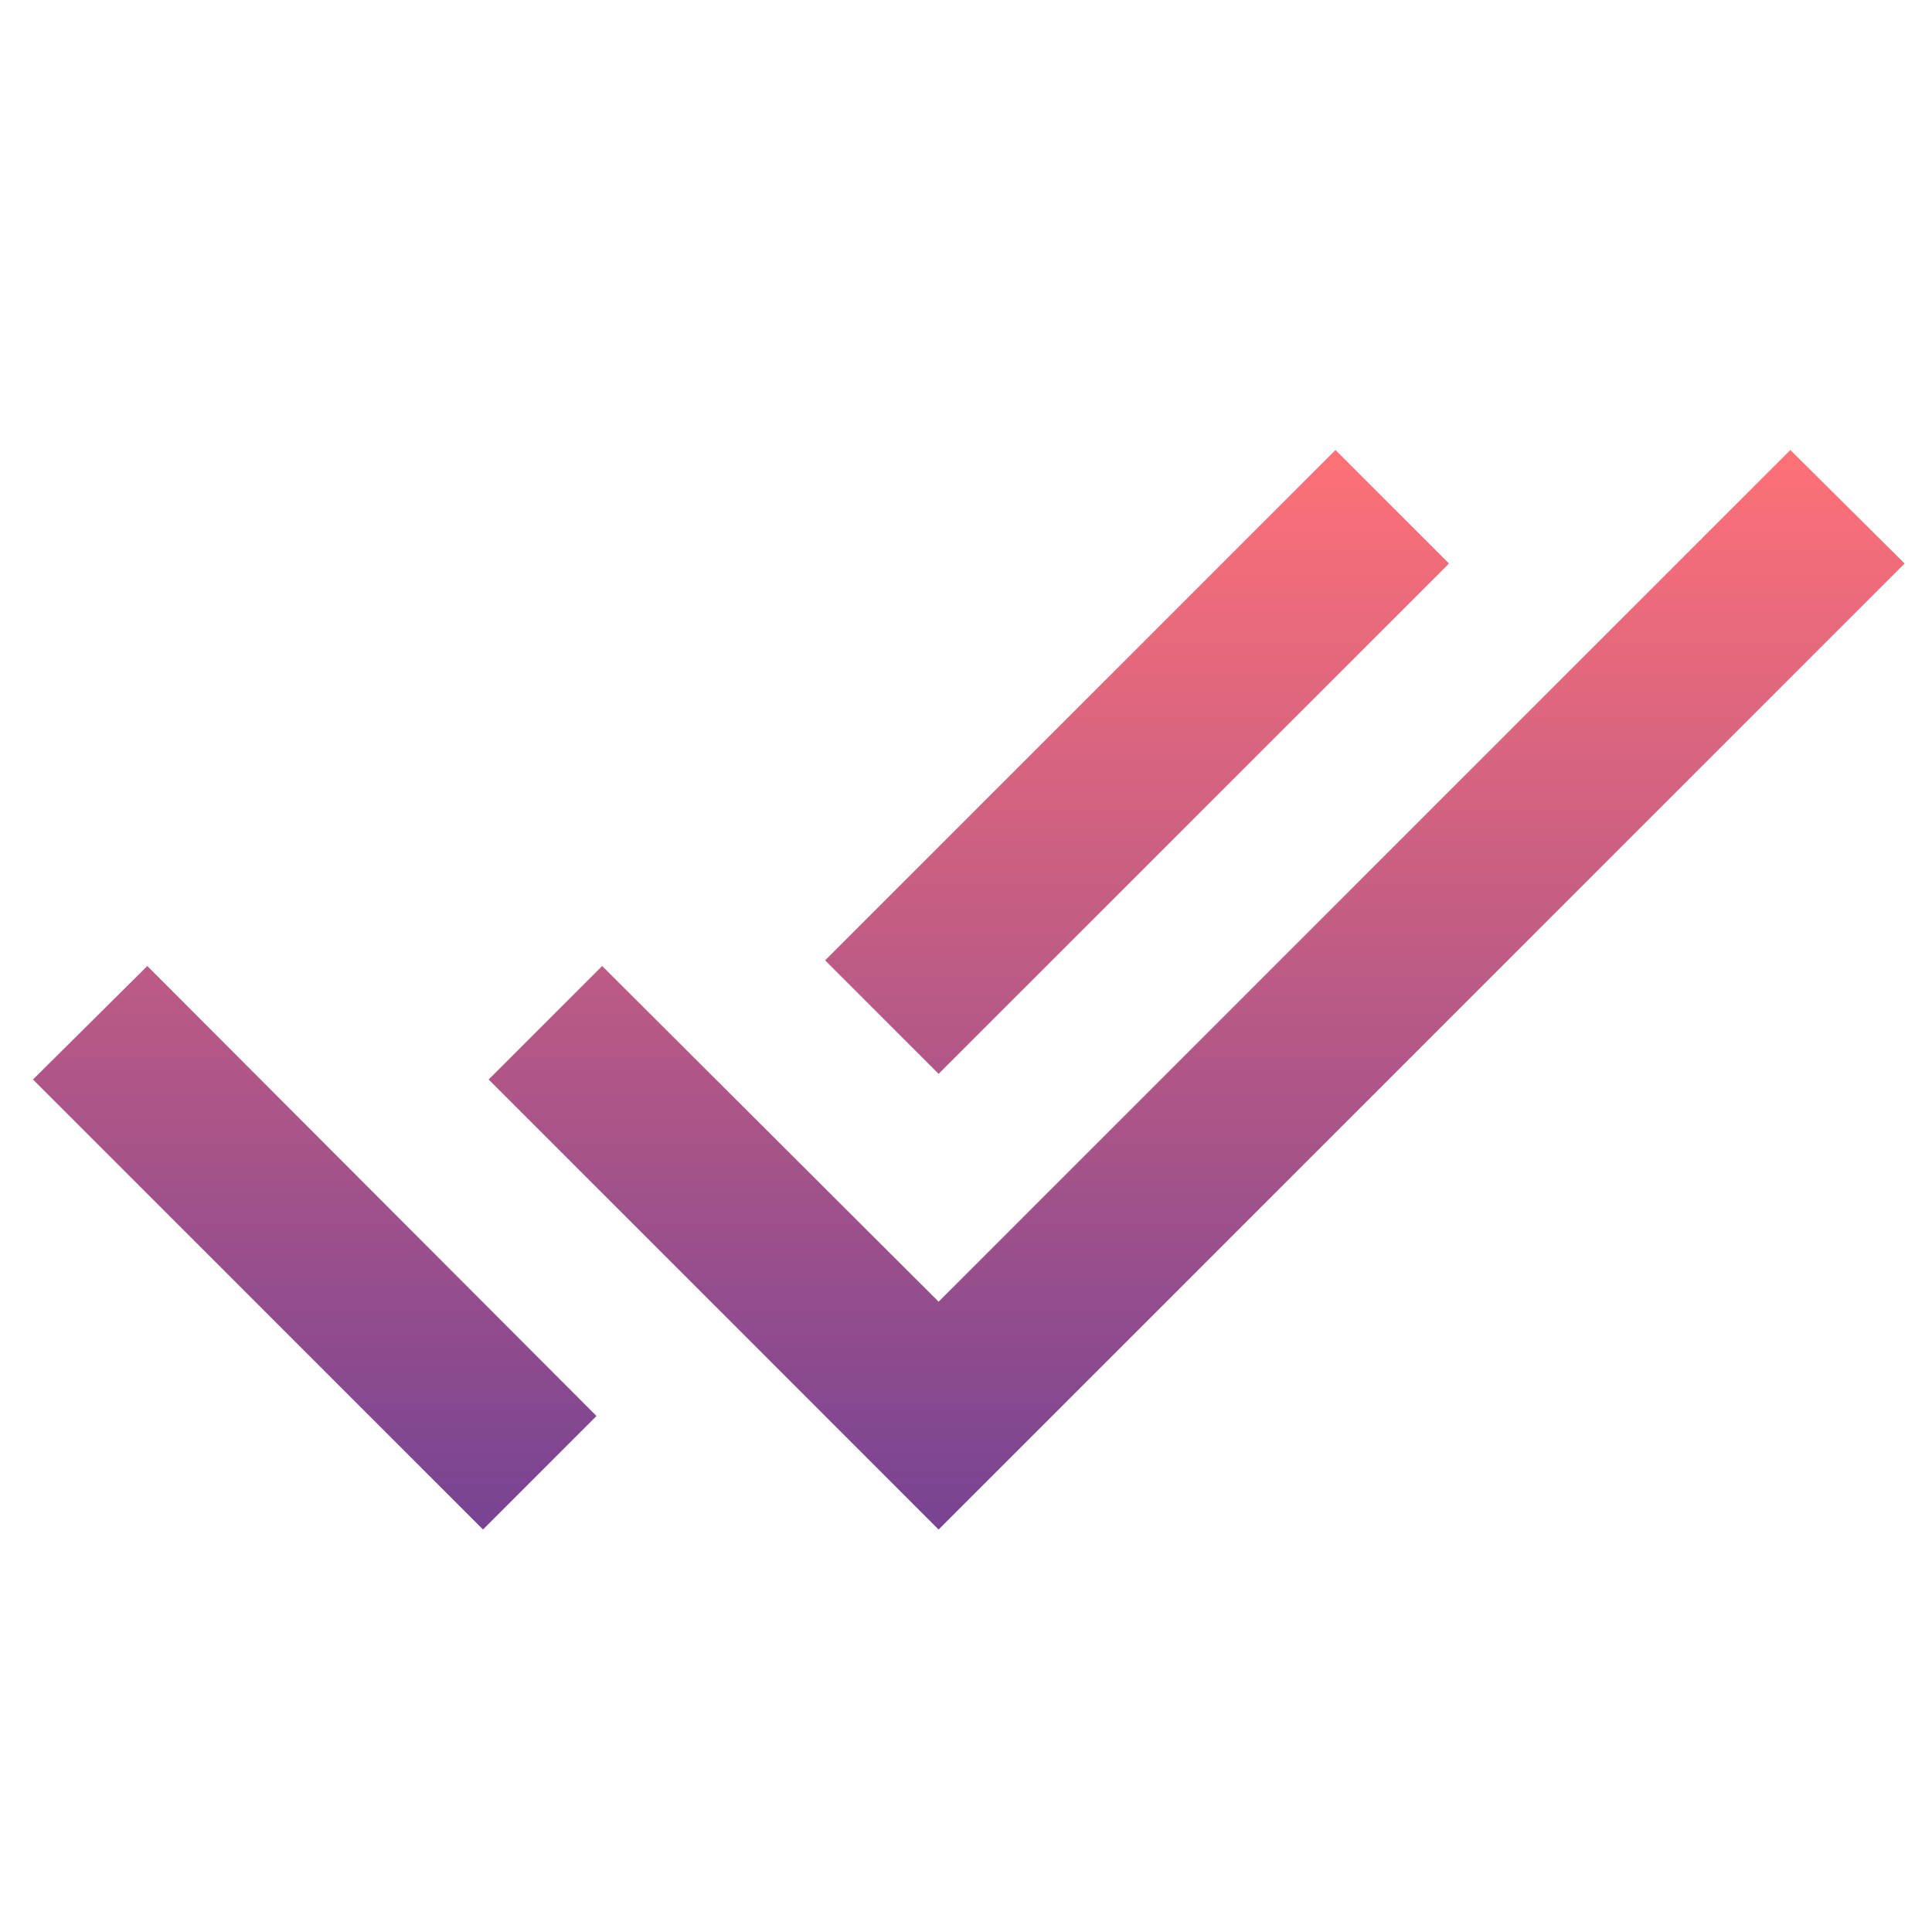 <svg width="40" height="40" viewBox="0 0 40 40" fill="none" xmlns="http://www.w3.org/2000/svg">
<path d="M30 11.667L27.65 9.317L17.083 19.883L19.433 22.233L30 11.667ZM37.067 9.317L19.433 26.95L12.467 20L10.117 22.35L19.433 31.667L39.433 11.667L37.067 9.317ZM0.683 22.35L10 31.667L12.35 29.317L3.05 20L0.683 22.35Z" fill="url(#paint0_linear)"/>
<defs>
<linearGradient id="paint0_linear" x1="20.058" y1="9.168" x2="20.058" y2="31.816" gradientUnits="userSpaceOnUse">
<stop stop-color="#FF7177"/>
<stop offset="0" stop-color="#FF7177"/>
<stop offset="1" stop-color="#764393"/>
</linearGradient>
</defs>
</svg>
